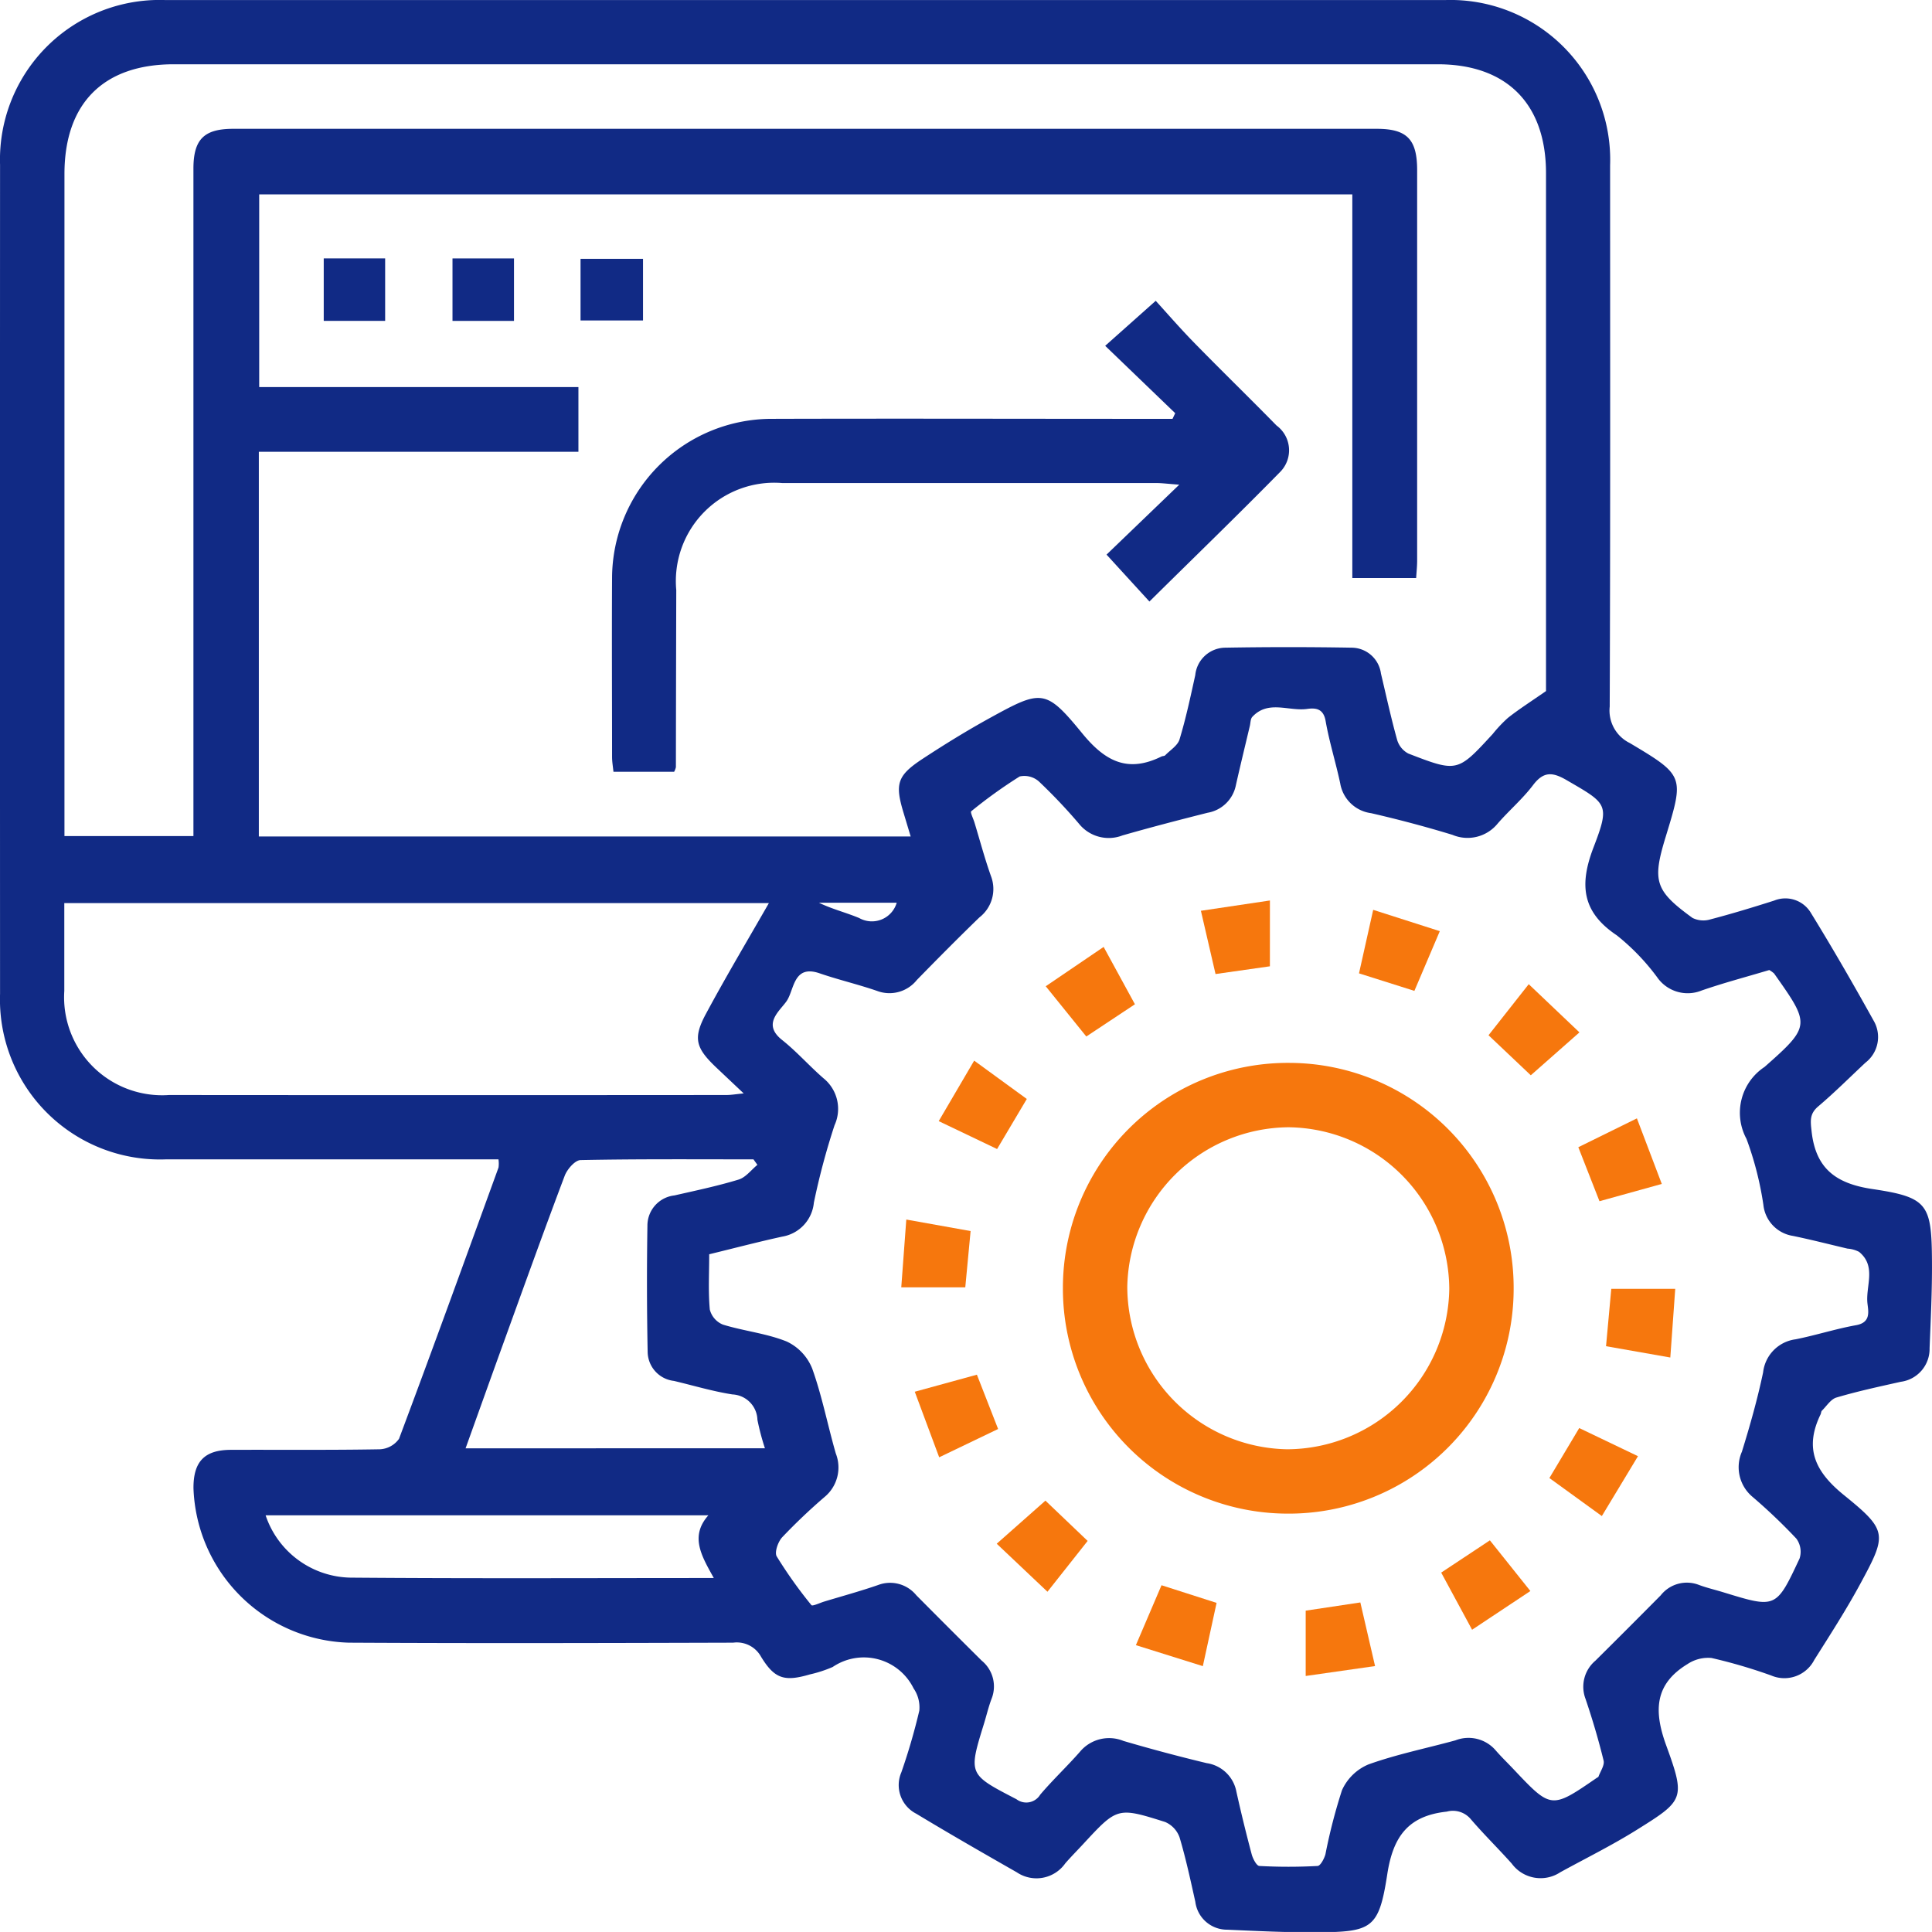 <svg id="Automation_Testing_Icon" data-name="Automation Testing Icon" xmlns="http://www.w3.org/2000/svg" width="73.673" height="73.672" viewBox="0 0 73.673 73.672">
  <path id="Path_20564" data-name="Path 20564" d="M-985.237,400.811h-.836q-5.91,0-11.82,0a6.1,6.1,0,0,1-6.35-6.31q-.005-15.811,0-31.621a6.087,6.087,0,0,1,6.3-6.276q24.407,0,48.813,0a6.091,6.091,0,0,1,6.283,6.3c0,6.882.012,13.764-.015,20.646a1.379,1.379,0,0,0,.765,1.386c2.089,1.244,2.074,1.271,1.368,3.582-.516,1.686-.408,2.047,1.024,3.087a.933.933,0,0,0,.69.054c.814-.213,1.62-.459,2.422-.714a1.133,1.133,0,0,1,1.409.479c.829,1.346,1.619,2.718,2.387,4.1a1.234,1.234,0,0,1-.312,1.6c-.6.561-1.178,1.14-1.8,1.667-.33.279-.3.545-.257.929.15,1.428.909,2.014,2.324,2.224,2.122.315,2.255.582,2.269,2.773.007,1.1-.047,2.2-.091,3.3a1.264,1.264,0,0,1-1.1,1.277c-.821.184-1.645.361-2.452.6-.215.063-.374.325-.553.5-.033.032-.03.1-.052.143-.63,1.3-.208,2.187.893,3.079,1.675,1.356,1.641,1.5.612,3.4-.535.986-1.145,1.933-1.745,2.883a1.281,1.281,0,0,1-1.644.594,19.906,19.906,0,0,0-2.274-.667,1.419,1.419,0,0,0-.916.232c-1.255.763-1.293,1.783-.813,3.1.747,2.052.675,2.1-1.158,3.244-.931.579-1.917,1.066-2.879,1.594a1.364,1.364,0,0,1-1.853-.33c-.511-.572-1.061-1.11-1.56-1.692a.89.89,0,0,0-.919-.289c-1.464.158-2.044.943-2.266,2.381-.323,2.094-.579,2.209-2.733,2.221-1.124.006-2.248-.05-3.371-.1a1.218,1.218,0,0,1-1.217-1.067c-.184-.822-.36-1.647-.6-2.451a1,1,0,0,0-.553-.59c-1.82-.574-1.824-.56-3.127.847-.226.244-.461.48-.679.731a1.342,1.342,0,0,1-1.848.342c-1.285-.734-2.569-1.47-3.835-2.235a1.226,1.226,0,0,1-.567-1.58,23.463,23.463,0,0,0,.684-2.349,1.277,1.277,0,0,0-.218-.849,2.115,2.115,0,0,0-3.085-.817,4.871,4.871,0,0,1-.872.284c-.964.282-1.345.174-1.863-.68a1.053,1.053,0,0,0-1.06-.531c-4.886.014-9.773.027-14.659,0a6.106,6.106,0,0,1-5.921-5.886c-.007-1.015.416-1.463,1.419-1.467,1.893-.007,3.787.013,5.679-.021a.951.951,0,0,0,.74-.4c1.29-3.439,2.54-6.893,3.794-10.345A1.1,1.1,0,0,0-985.237,400.811Zm39.946-17.857v-.56q0-9.595,0-19.19c0-2.643-1.5-4.151-4.128-4.151q-24.1,0-48.2,0c-2.684,0-4.168,1.492-4.168,4.187q0,12.2,0,24.409v.834h4.918v-.96q0-12.243,0-24.486c0-1.119.4-1.523,1.519-1.523q21.8,0,43.6,0c1.158,0,1.545.4,1.545,1.576q0,7.446,0,14.891c0,.222-.025.444-.038.663h-2.434V364.015h-41.684v7.347h12.173v2.468h-12.187V388.5h24.857l-.277-.92c-.329-1.093-.237-1.407.743-2.049.832-.546,1.682-1.07,2.554-1.55,1.971-1.084,2.125-1.121,3.525.59.877,1.072,1.738,1.509,3.016.88.045-.022.113-.015.144-.047.193-.2.476-.37.547-.606.243-.8.419-1.63.6-2.451a1.162,1.162,0,0,1,1.144-1.047q2.411-.042,4.823,0a1.135,1.135,0,0,1,1.114.987c.2.843.384,1.692.617,2.528a.865.865,0,0,0,.427.522c1.871.723,1.875.714,3.217-.745a5.173,5.173,0,0,1,.578-.613C-946.342,383.659-945.906,383.381-945.291,382.955Zm8.515,10.638c-.878.263-1.742.49-2.583.782a1.415,1.415,0,0,1-1.693-.506,8.475,8.475,0,0,0-1.541-1.6c-1.338-.893-1.428-1.941-.885-3.355.633-1.649.525-1.66-1.025-2.561-.533-.31-.878-.345-1.28.186s-.914.966-1.35,1.467a1.48,1.48,0,0,1-1.726.432c-1.023-.312-2.06-.587-3.1-.826a1.375,1.375,0,0,1-1.179-1.135c-.17-.8-.417-1.581-.558-2.384-.086-.489-.4-.5-.724-.454-.693.088-1.468-.348-2.07.3-.076.081-.066.242-.1.366-.176.745-.358,1.489-.526,2.235a1.328,1.328,0,0,1-1.079,1.056c-1.087.274-2.172.556-3.249.865a1.454,1.454,0,0,1-1.656-.446,20.908,20.908,0,0,0-1.53-1.614.835.835,0,0,0-.732-.189,18.359,18.359,0,0,0-1.847,1.327c-.044.034.077.278.122.424.208.683.391,1.375.63,2.047a1.371,1.371,0,0,1-.442,1.578c-.807.782-1.6,1.582-2.383,2.384a1.337,1.337,0,0,1-1.516.418c-.722-.25-1.471-.423-2.194-.672-1.006-.345-.96.63-1.257,1.06-.266.386-.941.872-.173,1.482.559.444,1.036.989,1.577,1.459a1.5,1.5,0,0,1,.424,1.792,27.035,27.035,0,0,0-.789,2.954,1.45,1.45,0,0,1-1.206,1.294c-.914.2-1.819.438-2.785.673,0,.736-.04,1.426.023,2.107a.841.841,0,0,0,.5.575c.8.247,1.663.334,2.435.646a1.927,1.927,0,0,1,.97,1.031c.377,1.051.589,2.161.9,3.238a1.461,1.461,0,0,1-.432,1.661,22.1,22.1,0,0,0-1.612,1.533c-.16.172-.3.574-.21.729a17.16,17.16,0,0,0,1.323,1.859c.041.052.325-.087.5-.139.683-.207,1.374-.395,2.048-.629a1.29,1.29,0,0,1,1.453.392q1.241,1.251,2.492,2.492a1.271,1.271,0,0,1,.377,1.457c-.117.309-.192.634-.29.952-.6,1.94-.59,1.927,1.24,2.877a.621.621,0,0,0,.906-.175c.48-.565,1.023-1.075,1.512-1.632a1.447,1.447,0,0,1,1.662-.416q1.576.463,3.175.847a1.351,1.351,0,0,1,1.132,1.091q.267,1.2.581,2.379c.045.171.186.445.295.451a20.573,20.573,0,0,0,2.219,0c.11-.006.253-.277.3-.447a21.145,21.145,0,0,1,.63-2.44,1.92,1.92,0,0,1,1.015-.987c1.076-.385,2.206-.613,3.312-.916a1.365,1.365,0,0,1,1.534.381c.218.251.458.482.686.724,1.435,1.518,1.435,1.518,3.174.323.021-.015.054-.025.061-.044.073-.205.239-.435.195-.614-.194-.792-.426-1.576-.688-2.349a1.3,1.3,0,0,1,.374-1.458q1.252-1.241,2.492-2.493a1.269,1.269,0,0,1,1.45-.4c.31.116.635.19.952.288,1.993.611,2,.617,2.894-1.295a.848.848,0,0,0-.122-.754,21.335,21.335,0,0,0-1.665-1.588,1.473,1.473,0,0,1-.413-1.728c.31-1,.594-2.006.809-3.027a1.432,1.432,0,0,1,1.238-1.259c.775-.154,1.533-.4,2.309-.539.553-.1.472-.5.433-.817-.081-.664.358-1.424-.321-1.979a1.119,1.119,0,0,0-.439-.123c-.7-.165-1.388-.342-2.087-.486a1.339,1.339,0,0,1-1.123-1.184,12.47,12.47,0,0,0-.644-2.515,2.094,2.094,0,0,1,.688-2.743c1.781-1.57,1.74-1.617.364-3.565A1.092,1.092,0,0,0-936.776,393.593Zm-38.15-2.552h-26.867c0,1.152,0,2.248,0,3.345a3.738,3.738,0,0,0,3.995,3.973q10.625.009,21.249,0c.186,0,.372-.033.663-.061l-1.029-.972c-.808-.764-.916-1.13-.4-2.082C-976.547,393.814-975.714,392.419-974.926,391.041Zm-.15,20.789a9.333,9.333,0,0,1-.286-1.084,1,1,0,0,0-.952-.969c-.753-.117-1.49-.34-2.234-.516a1.129,1.129,0,0,1-1-1.1q-.047-2.408-.009-4.818a1.158,1.158,0,0,1,1.031-1.155c.82-.187,1.646-.36,2.449-.605.27-.083.478-.368.714-.561l-.15-.209c-2.2,0-4.393-.017-6.589.027-.212,0-.516.349-.61.6-.793,2.1-1.55,4.21-2.314,6.318-.484,1.336-.962,2.674-1.465,4.074Zm-1.95,4.947c-.471-.848-.918-1.589-.207-2.39h-16.883a3.481,3.481,0,0,0,3.234,2.376C-986.306,416.8-981.731,416.777-977.026,416.777Zm6.975-25.75h-2.965c.5.243,1.032.373,1.534.583A.986.986,0,0,0-970.051,391.027Z" transform="translate(1004.245 -356.602)" fill="#112a85" fill-rule="evenodd"/>
  <path id="Path_20565" data-name="Path 20565" d="M-868.79,416.918l-2.67-2.569,1.927-1.716c.408.447.921,1.04,1.468,1.6,1.037,1.061,2.1,2.094,3.139,3.155a1.173,1.173,0,0,1,.135,1.774c-1.627,1.658-3.3,3.274-4.982,4.938l-1.635-1.789,2.773-2.667c-.441-.032-.654-.061-.867-.062q-7.137,0-14.273,0a3.751,3.751,0,0,0-4.041,4.082q-.009,3.376-.014,6.752a.68.68,0,0,1-.067.176h-2.314c-.018-.183-.053-.377-.053-.571,0-2.276-.013-4.553,0-6.829a6.089,6.089,0,0,1,6.055-6.058c4.834-.015,9.669,0,14.5,0h.817Z" transform="translate(913.604 -401.162)" fill="#112a85" fill-rule="evenodd"/>
  <path id="Path_20566" data-name="Path 20566" d="M-943.946,404.734h2.342v2.382h-2.342Z" transform="translate(956.291 -394.88)" fill="#112a85" fill-rule="evenodd"/>
  <path id="Path_20567" data-name="Path 20567" d="M-919.958,404.743h2.345v2.382h-2.345Z" transform="translate(937.213 -394.888)" fill="#112a85" fill-rule="evenodd"/>
  <path id="Path_20568" data-name="Path 20568" d="M-896.1,407.163v-2.35h2.382v2.35Z" transform="translate(918.238 -394.943)" fill="#112a85" fill-rule="evenodd"/>
  <path id="Path_20569" data-name="Path 20569" d="M-789.072,563.192a8.575,8.575,0,0,1-8.648,8.579,8.58,8.58,0,0,1-8.54-8.61,8.577,8.577,0,0,1,8.648-8.578A8.575,8.575,0,0,1-789.072,563.192Zm-2.455.014a6.2,6.2,0,0,0-6.129-6.168,6.2,6.2,0,0,0-6.149,6.071,6.206,6.206,0,0,0,6.091,6.208A6.205,6.205,0,0,0-791.527,563.206Z" transform="translate(846.792 -514.052)" fill="#f6770d" fill-rule="evenodd"/>
  <path id="Path_20570" data-name="Path 20570" d="M-777.929,526.838l-2.073.295-.558-2.412,2.632-.393Z" transform="translate(826.354 -489.99)" fill="#f6770d" fill-rule="evenodd"/>
  <path id="Path_20571" data-name="Path 20571" d="M-830.676,614.745l-2.247,1.079-.931-2.5,2.369-.65Z" transform="translate(868.737 -560.253)" fill="#f6770d" fill-rule="evenodd"/>
  <path id="Path_20572" data-name="Path 20572" d="M-751.107,528.5l.541-2.422,2.54.813-.969,2.277Z" transform="translate(802.93 -491.383)" fill="#f6770d" fill-rule="evenodd"/>
  <path id="Path_20573" data-name="Path 20573" d="M-709.449,568.1l-.807-2.059,2.234-1.1.949,2.5Z" transform="translate(770.442 -522.294)" fill="#f6770d" fill-rule="evenodd"/>
  <path id="Path_20574" data-name="Path 20574" d="M-733.944,643.514l1.544,1.933-2.223,1.476-1.178-2.179Z" transform="translate(790.758 -584.776)" fill="#f6770d" fill-rule="evenodd"/>
  <path id="Path_20575" data-name="Path 20575" d="M-723.516,541.759l-1.855,1.636-1.612-1.527,1.533-1.947Z" transform="translate(783.745 -502.391)" fill="#f6770d" fill-rule="evenodd"/>
  <path id="Path_20576" data-name="Path 20576" d="M-828.043,554.161l2.007,1.462-1.133,1.909-2.226-1.064Z" transform="translate(865.191 -513.716)" fill="#f6770d" fill-rule="evenodd"/>
  <path id="Path_20577" data-name="Path 20577" d="M-791.673,651.882l2.1.673-.524,2.412-2.553-.8Z" transform="translate(835.965 -591.432)" fill="#f6770d" fill-rule="evenodd"/>
  <path id="Path_20578" data-name="Path 20578" d="M-758.394,657.513l-2.645.378V655.4l2.084-.313Z" transform="translate(810.829 -593.981)" fill="#f6770d" fill-rule="evenodd"/>
  <path id="Path_20579" data-name="Path 20579" d="M-806.058,535.185l-1.854,1.229-1.547-1.916,2.208-1.5Z" transform="translate(849.336 -496.889)" fill="#f6770d" fill-rule="evenodd"/>
  <path id="Path_20580" data-name="Path 20580" d="M-702.644,599.285l-2.451-.431c.066-.73.129-1.427.2-2.189h2.439C-702.516,597.478-702.576,598.32-702.644,599.285Z" transform="translate(766.338 -547.519)" fill="#f6770d" fill-rule="evenodd"/>
  <path id="Path_20581" data-name="Path 20581" d="M-712.265,623.675l-1.378,2.283-2-1.45,1.138-1.906Z" transform="translate(774.726 -568.146)" fill="#f6770d" fill-rule="evenodd"/>
  <path id="Path_20582" data-name="Path 20582" d="M-816.734,636.12l1.61,1.536-1.532,1.938-1.935-1.831Z" transform="translate(856.599 -578.896)" fill="#f6770d" fill-rule="evenodd"/>
  <path id="Path_20583" data-name="Path 20583" d="M-833.926,586.349h-2.441c.062-.827.124-1.668.192-2.585l2.452.439Z" transform="translate(870.735 -537.259)" fill="#f6770d" fill-rule="evenodd"/>
</svg>
